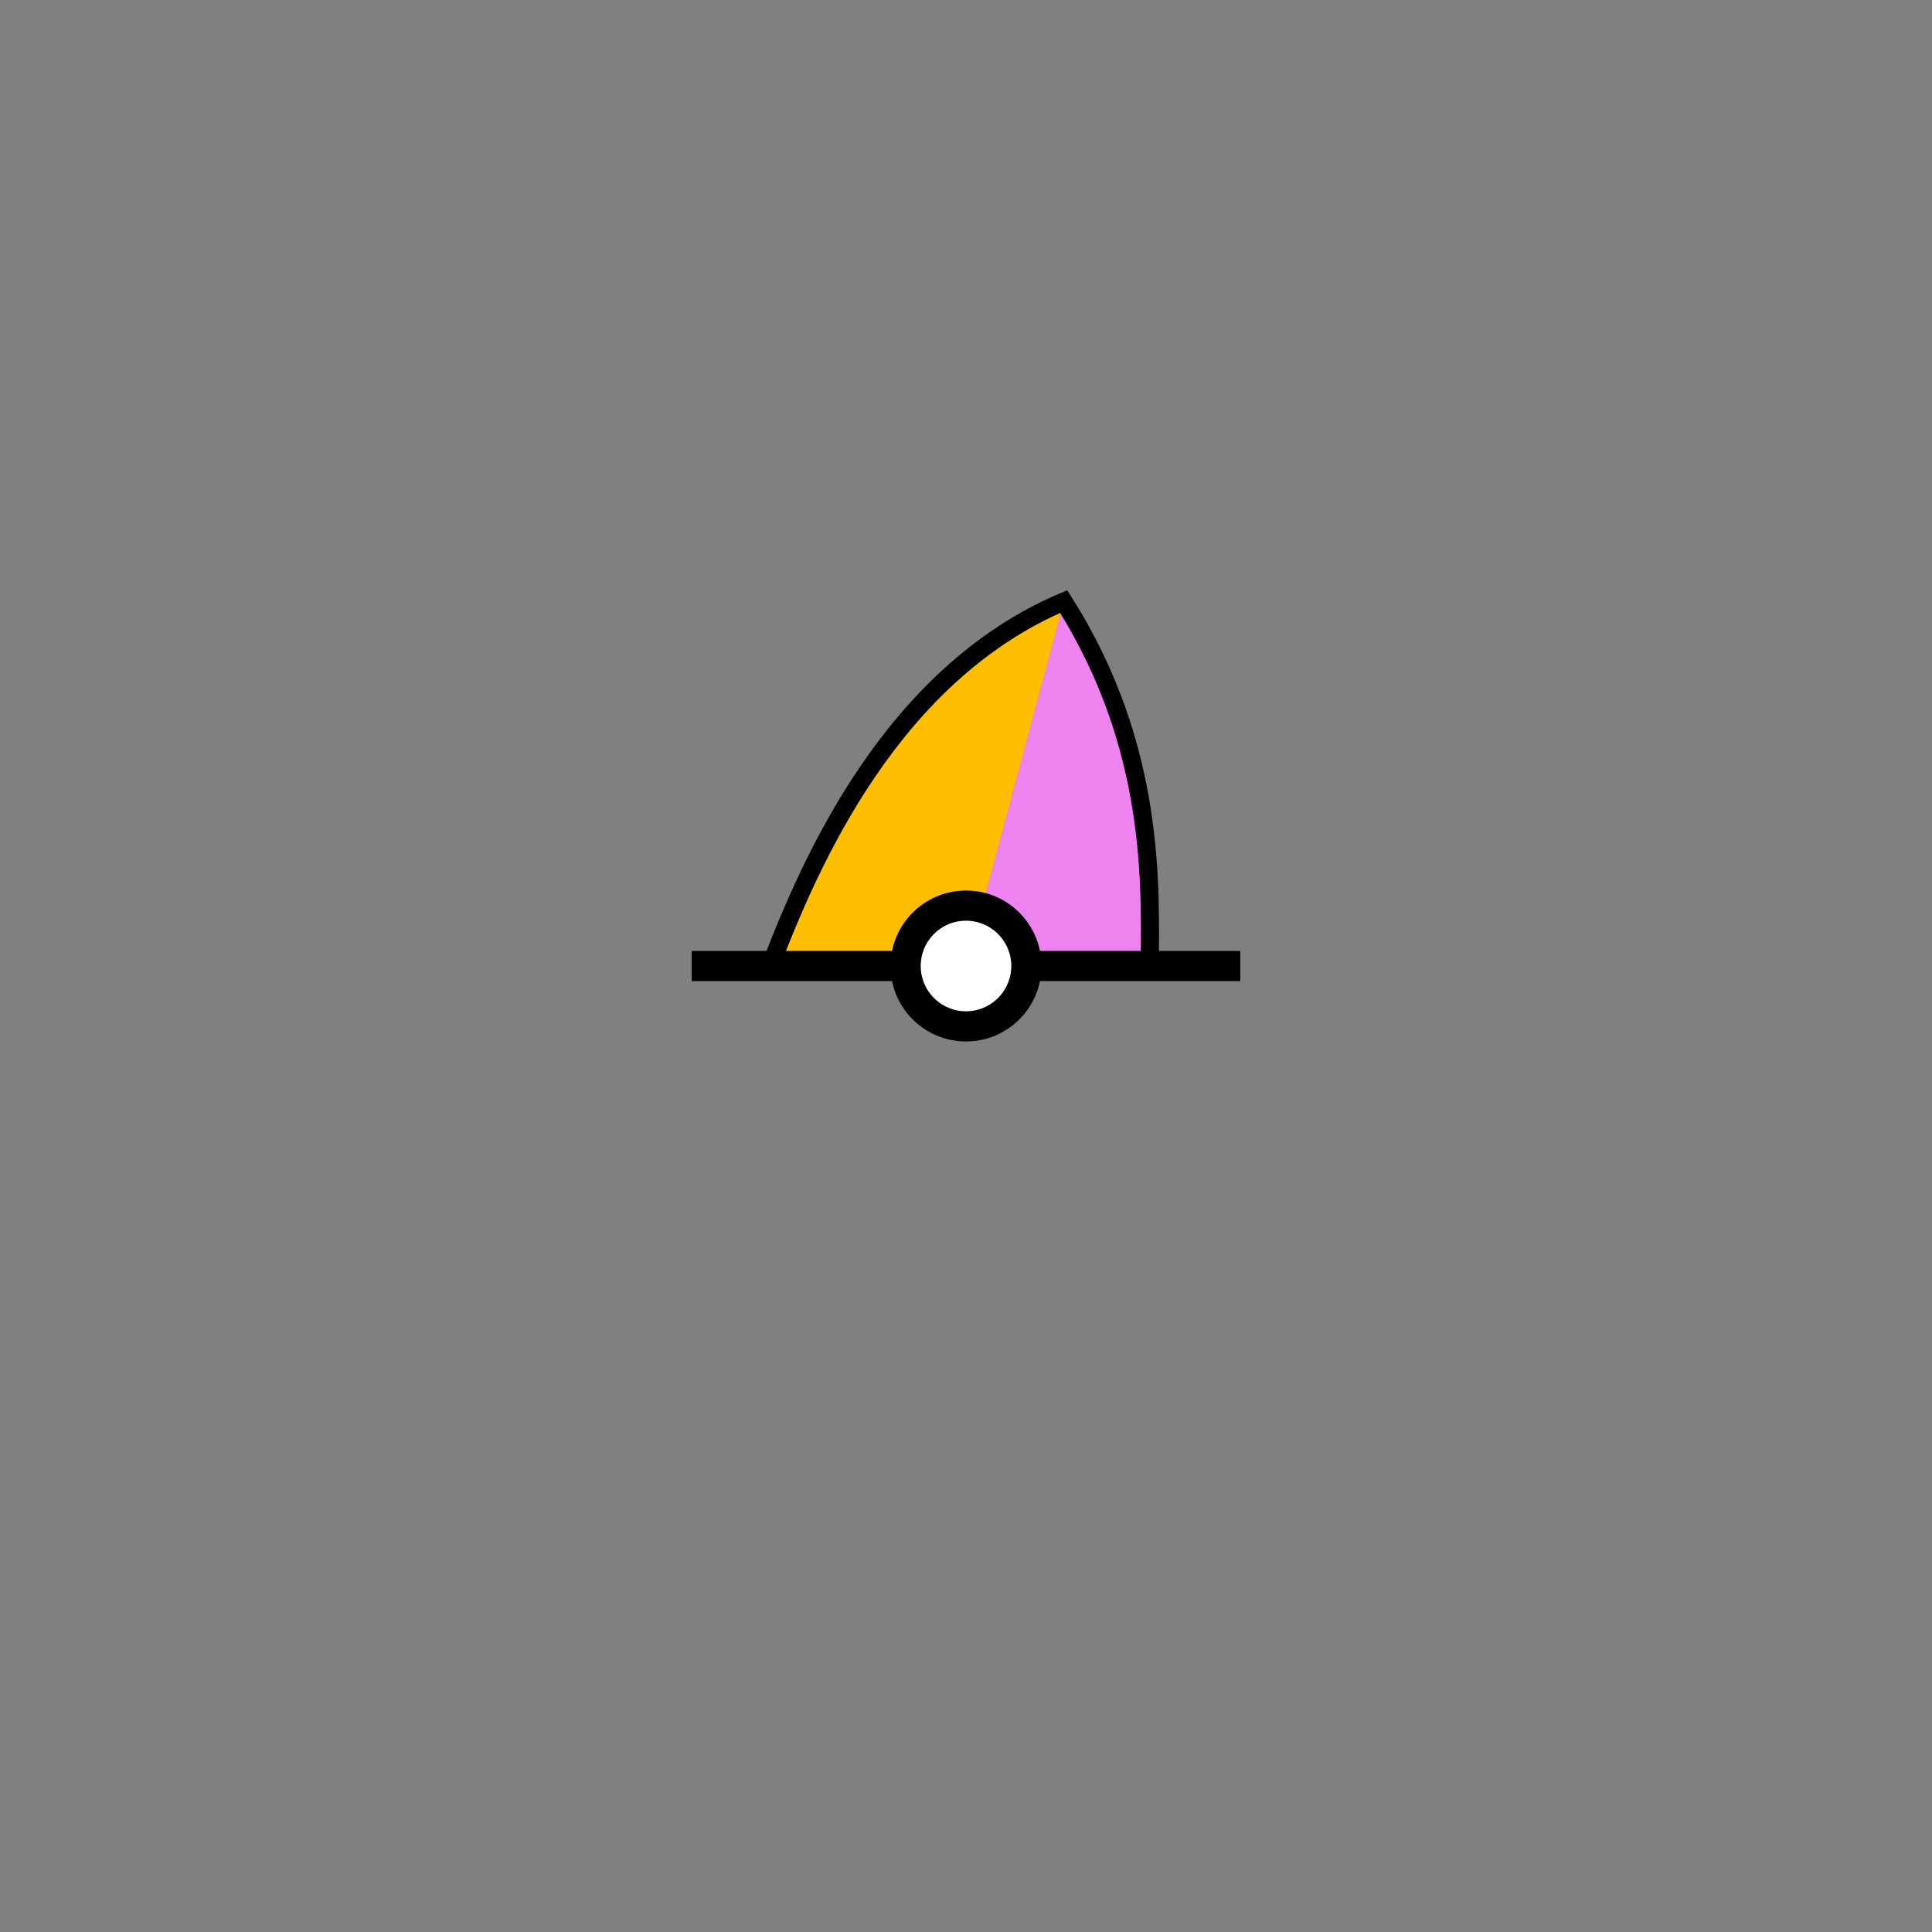 <?xml version="1.0" encoding="UTF-8" standalone="no"?>
<svg
   version="1.0"
   width="32"
   height="32"
   id="svg2"
   sodipodi:docname="conical.svg"
   inkscape:version="1.2.2 (b0a8486541, 2022-12-01)"
   xmlns:inkscape="http://www.inkscape.org/namespaces/inkscape"
   xmlns:sodipodi="http://sodipodi.sourceforge.net/DTD/sodipodi-0.dtd"
   xmlns="http://www.w3.org/2000/svg"
   xmlns:svg="http://www.w3.org/2000/svg">
  <rect width="100%" height="100%" fill="#808080" stroke="none"/>
  <style
     type="text/css"
     id="base">
      .outline {
        fill: none;
        stroke: black;
        stroke-width: 0.3;
      }
      .inline {
        fill: none;
        stroke: none;
        stroke-width: 0.8;
      }
      .fill {
        fill: none;
        stroke: none;
        stroke-width: 0.3;
      }
      .baseline {
        fill: none;
        stroke: black;
        stroke-width: 0.5;
      }
      .basepoint {
        fill: white;
        stroke: black;
        stroke-width: 0.5;
      }
      COLORING{}
  </style>
  <g
     id="g4073"
     transform="rotate(15,16,16)">
    <path
       id="path295"
       class="fill vertical02 vertical03 uniform horizontal02 horizontal03 horizontal04 cross02" style="fill:#FFBF00; stroke:none;"
       d="m 16,9.751 c -2.447,1.912 -2.942,5.269 -3.129,7.088 l 6.07,-1.627 C 18.511,12.953 17.473,11.179 16,9.751 Z" />
    <path
       id="path376"
       class="fill vertical13" style="fill:none; stroke:none;"
       d="M 15.034 10.688 L 15.034 16.259 L 18.941 15.212 C 18.511 12.953 17.473 11.178 16 9.75 C 15.636 10.034 15.316 10.35 15.034 10.688 z " />
    <path
       id="path1002"
       class="fill vertical12" style="fill:#EE82EE; stroke:none;"
       d="m 16,9.751 0,6.25 2.941,-0.787 C 18.616,13.802 18.114,11.689 16,9.751 Z" />
    <path
       id="path381"
       class="fill vertical23" style="fill:none; stroke:none;"
       d="M 16.966 10.82 L 16.966 15.741 L 18.941 15.212 C 18.613 13.486 17.928 12.042 16.966 10.82 z " />
    <path
       id="path1008"
       class="fill horizontal13" style="fill:none; stroke:none;"
       d="m 14.262,11.817 c -0.421,0.832 -1.353,3.134 -1.391,5.021 l 6.07,-1.626 c -0.256,-1.073 -0.669,-2.501 -1.273,-3.395 -1.15,0.241 -2.283,0.206 -3.406,0 z" />
    <path
       id="path968"
       class="fill horizontal23" style="fill:none; stroke:none;"
       d="m 18.568,13.883 c -1.74,0.398 -3.456,0.365 -5.154,0 -0.324,1.111 -0.463,2.175 -0.543,2.955 l 6.07,-1.625 c -0.097,-0.366 -0.211,-0.822 -0.373,-1.33 z" />
    <path
       id="path1033"
       class="fill horizontal14" style="fill:none; stroke:none;"
       d="m 14.578,11.301 c -0.538,0.912 -1.692,3.263 -1.707,5.537 l 6.07,-1.626 c -0.344,-1.724 -0.882,-2.708 -1.599,-3.91 -0.948,0.14 -1.863,0.106 -2.764,0 z" />
    <path
       id="path1036"
       class="fill horizontal24 horizontal12" style="fill:none; stroke:none;"
       d="m 13.771,12.85 c -0.455,1.342 -0.761,2.586 -0.9,3.988 l 6.07,-1.625 c -0.061,-0.761 -0.515,-1.803 -0.756,-2.363 -1.557,0.258 -3.01,0.197 -4.414,0 z" />
    <path
       id="path966"
       class="fill horizontal34" style="fill:none; stroke:none;"
       d="m 18.723,14.401 c -1.865,0.349 -3.675,0.311 -5.447,0 -0.227,0.919 -0.337,1.779 -0.404,2.438 l 6.07,-1.625 c -0.063,-0.236 -0.134,-0.511 -0.219,-0.812 z" />
    <path
       class="inline cross12" style="fill:none; stroke:none;"
       d="m 13.706,13.117 c 1.284,0.222 3.082,0.312 4.574,0.106"
       id="path488" />
    <path
       class="inline cross12" style="fill:none; stroke:none;"
       d="m 16,16 0.001,-6.086"
       id="path486" />
    <path
       class="outline" style="fill:none; stroke:black; stroke-width:0.3;"
       id="path390"
       d="M 18.941,15.212 C 18.61,13.965 18.114,11.689 16,9.751 13.553,11.662 13.058,15.019 12.871,16.838" />
  </g>
  <path
     class="baseline" style="fill:none; stroke:black; stroke-width:0.5;"
     d="m 11.457,16 h 9.086"
     id="path5179" />
  <circle
     class="basepoint" style="fill:white; stroke:black; stroke-width:0.5;"
     id="path5349"
     cx="16"
     cy="16"
     r="1" />
</svg>